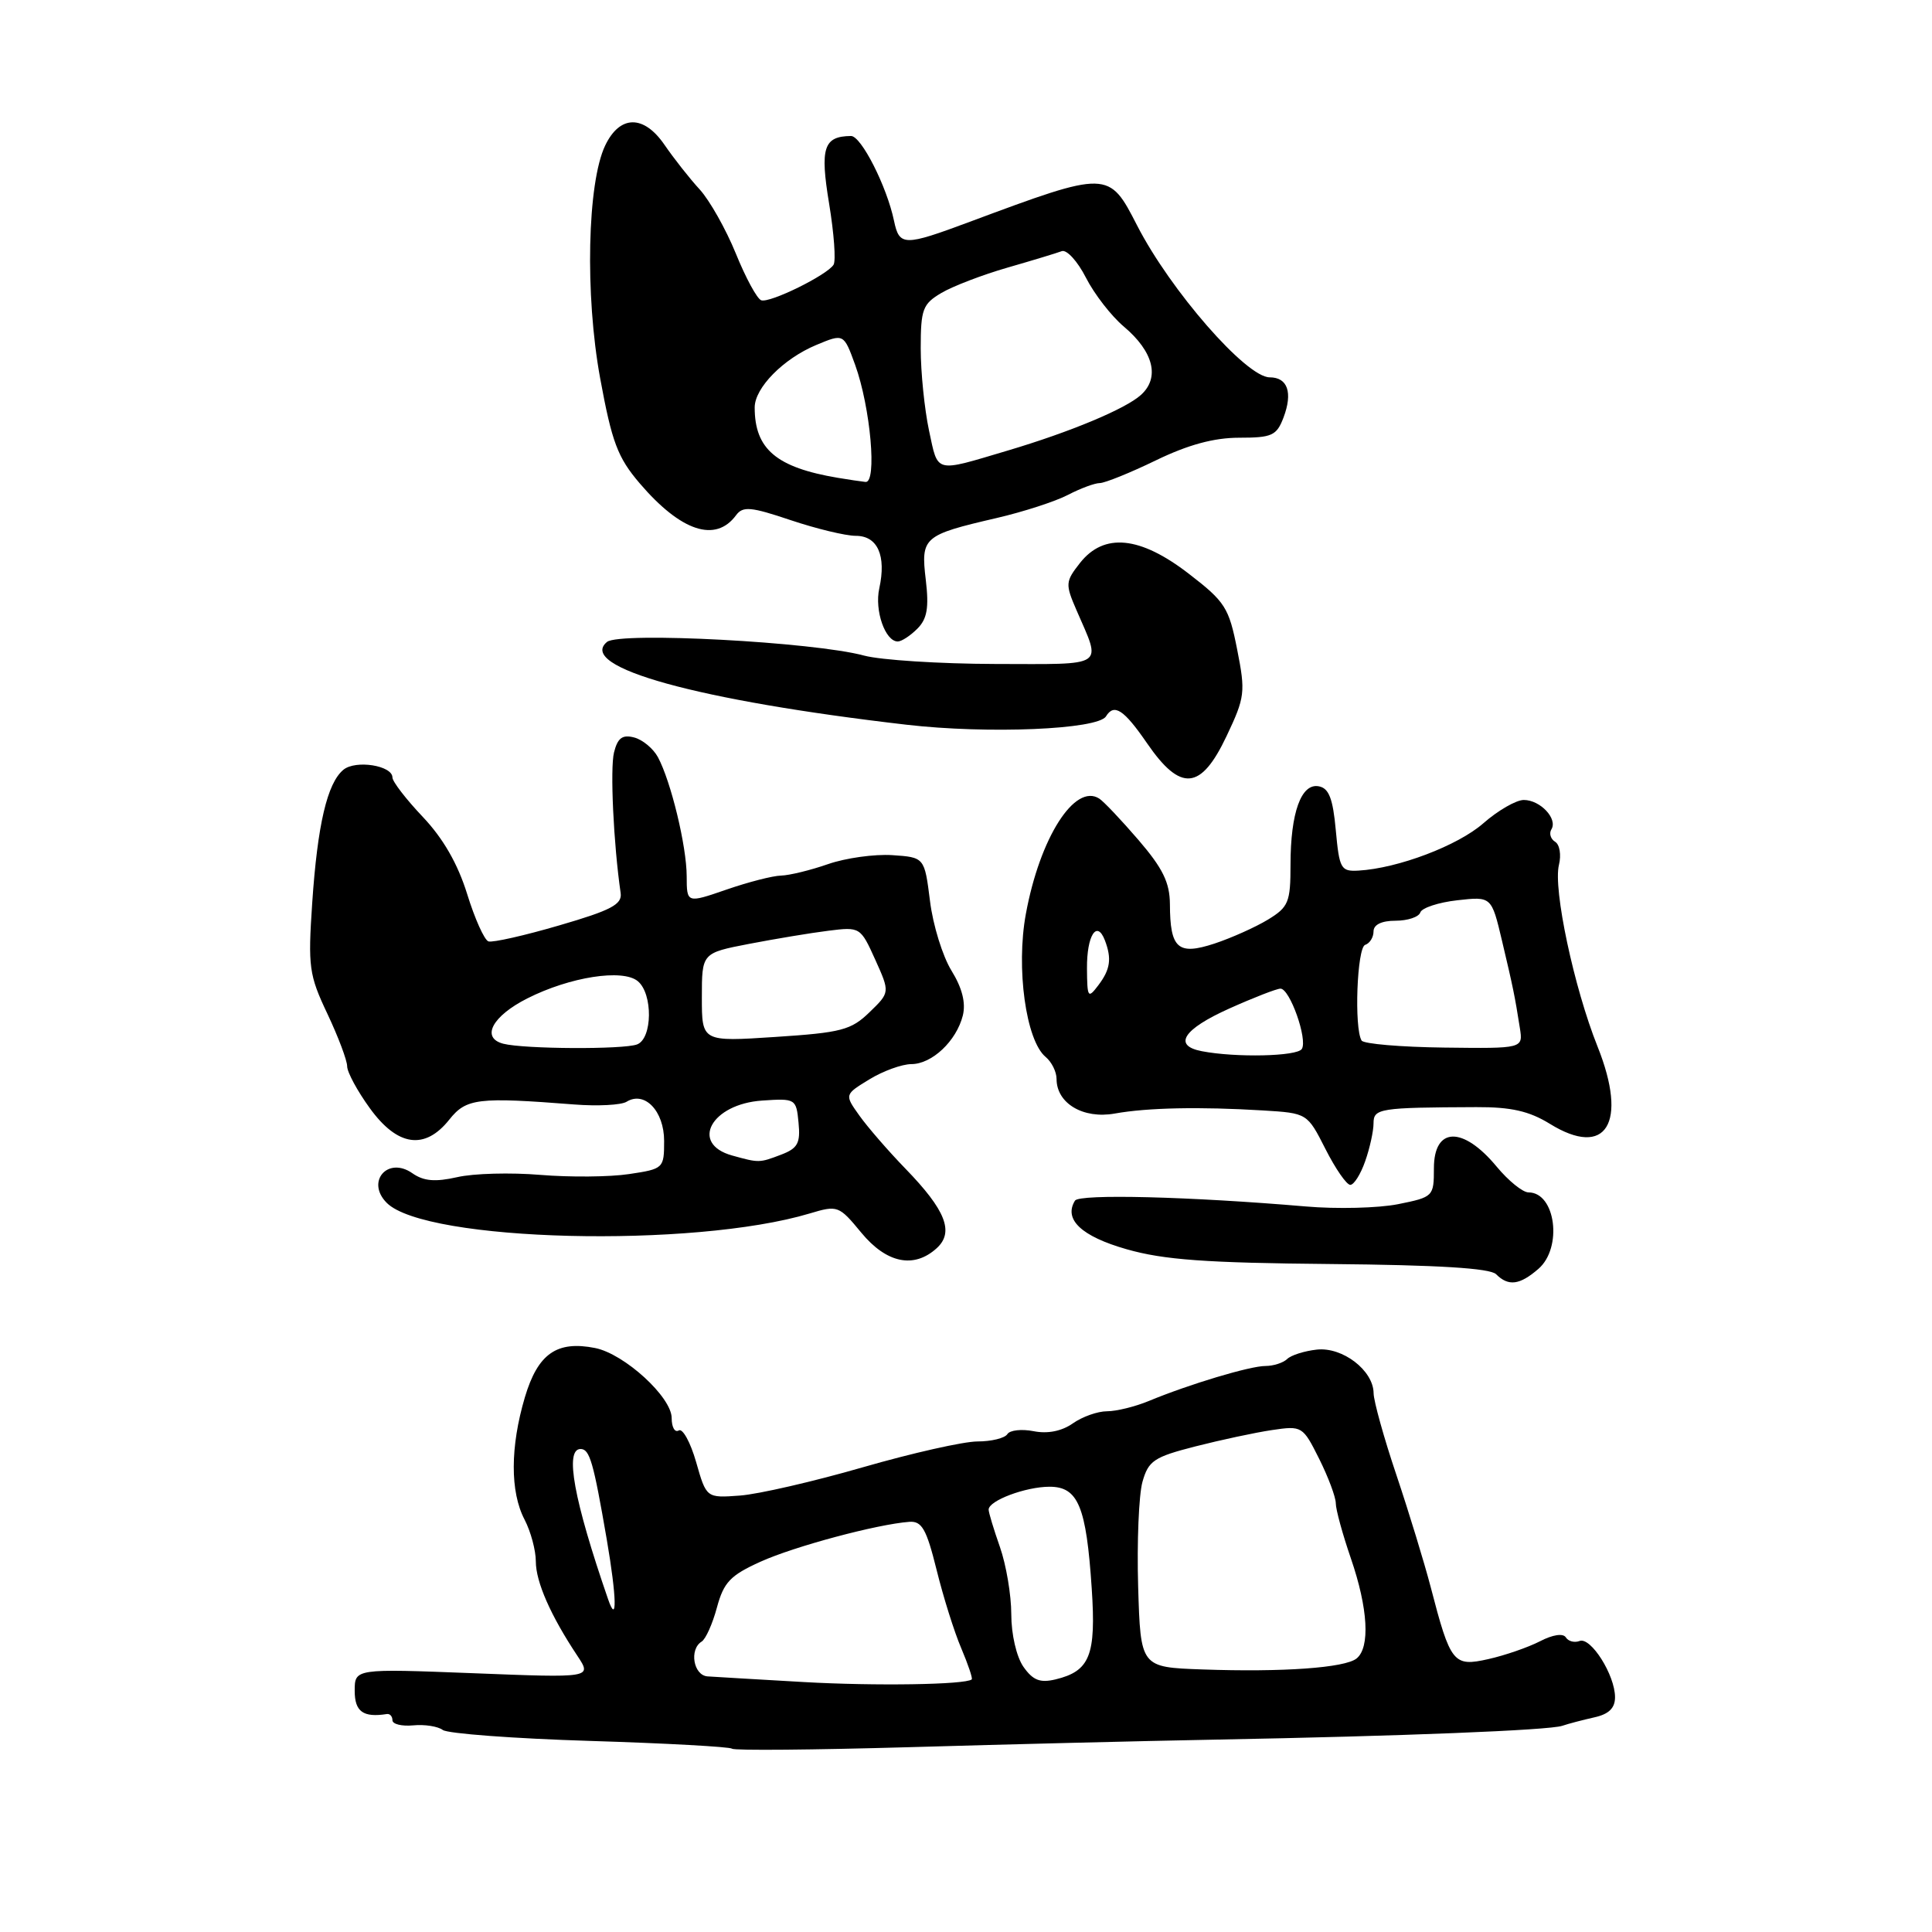 <?xml version="1.0" encoding="UTF-8" standalone="no"?>
<!DOCTYPE svg PUBLIC "-//W3C//DTD SVG 1.1//EN" "http://www.w3.org/Graphics/SVG/1.1/DTD/svg11.dtd" >
<svg xmlns="http://www.w3.org/2000/svg" xmlns:xlink="http://www.w3.org/1999/xlink" version="1.1" viewBox="0 0 256 256">
 <g >
 <path fill="currentColor"
d=" M 161.00 230.51 C 185.77 230.05 205.25 229.27 207.00 228.68 C 207.82 228.40 209.74 227.90 211.25 227.56 C 213.17 227.14 214.00 226.34 214.00 224.89 C 214.00 221.96 210.79 216.87 209.30 217.44 C 208.62 217.70 207.80 217.48 207.48 216.96 C 207.12 216.39 205.74 216.60 204.05 217.48 C 202.49 218.28 199.41 219.35 197.21 219.84 C 192.58 220.88 192.20 220.40 189.57 210.28 C 188.74 207.10 186.71 200.45 185.05 195.50 C 183.38 190.55 182.02 185.65 182.01 184.61 C 181.99 181.60 177.90 178.45 174.48 178.83 C 172.84 179.01 171.07 179.57 170.55 180.08 C 170.03 180.58 168.74 181.00 167.68 181.00 C 165.63 181.00 157.57 183.42 152.22 185.64 C 150.41 186.39 147.92 187.00 146.69 187.00 C 145.45 187.00 143.41 187.72 142.15 188.61 C 140.68 189.64 138.81 190.01 136.96 189.64 C 135.38 189.33 133.81 189.50 133.48 190.03 C 133.15 190.56 131.37 191.00 129.53 191.00 C 127.69 191.00 120.85 192.54 114.34 194.42 C 107.83 196.30 100.50 197.99 98.05 198.17 C 93.60 198.50 93.60 198.50 92.24 193.73 C 91.49 191.11 90.45 189.22 89.94 189.54 C 89.42 189.86 89.00 189.12 89.00 187.90 C 89.00 185.12 82.74 179.40 78.86 178.62 C 73.78 177.61 71.27 179.37 69.55 185.14 C 67.60 191.72 67.58 197.67 69.51 201.36 C 70.33 202.94 71.00 205.43 71.00 206.90 C 71.00 209.61 72.97 214.09 76.51 219.41 C 78.44 222.33 78.44 222.33 62.72 221.71 C 47.00 221.10 47.00 221.10 47.00 224.05 C 47.00 226.80 48.12 227.61 51.25 227.12 C 51.66 227.05 52.00 227.42 52.00 227.94 C 52.00 228.46 53.24 228.76 54.75 228.62 C 56.26 228.47 58.03 228.75 58.67 229.23 C 59.31 229.71 68.09 230.37 78.17 230.68 C 88.25 230.99 96.72 231.46 97.00 231.71 C 97.28 231.97 107.85 231.87 120.50 231.51 C 133.15 231.14 151.38 230.69 161.00 230.51 Z  M 203.85 168.13 C 207.08 165.33 206.13 158.00 202.54 158.00 C 201.77 158.00 199.88 156.47 198.32 154.59 C 193.85 149.19 190.00 149.29 190.00 154.80 C 190.00 158.54 189.92 158.62 185.25 159.56 C 182.64 160.08 177.12 160.22 173.00 159.86 C 157.68 158.55 143.01 158.18 142.44 159.09 C 140.91 161.58 143.29 163.82 149.28 165.53 C 154.22 166.94 159.78 167.34 176.29 167.49 C 190.53 167.62 197.44 168.04 198.24 168.84 C 199.87 170.47 201.36 170.29 203.85 168.13 Z  M 124.11 165.40 C 126.46 163.27 125.32 160.36 119.97 154.85 C 117.72 152.53 114.97 149.36 113.88 147.83 C 111.89 145.04 111.89 145.04 115.20 143.02 C 117.01 141.91 119.51 141.01 120.75 141.00 C 123.49 141.00 126.73 137.94 127.58 134.56 C 127.99 132.89 127.50 130.92 126.08 128.62 C 124.91 126.73 123.62 122.58 123.23 119.39 C 122.50 113.60 122.50 113.60 118.22 113.31 C 115.87 113.16 112.05 113.69 109.72 114.50 C 107.40 115.31 104.60 115.99 103.50 116.02 C 102.40 116.04 99.14 116.88 96.25 117.88 C 91.00 119.69 91.00 119.69 90.99 116.10 C 90.98 112.12 88.91 103.56 87.18 100.33 C 86.56 99.19 85.15 98.01 84.03 97.72 C 82.47 97.31 81.84 97.78 81.36 99.70 C 80.83 101.83 81.29 111.78 82.24 118.34 C 82.45 119.84 80.98 120.62 74.10 122.62 C 69.49 123.97 65.27 124.92 64.72 124.74 C 64.18 124.56 62.91 121.73 61.90 118.46 C 60.66 114.47 58.73 111.10 56.03 108.25 C 53.81 105.91 52.00 103.56 52.00 103.02 C 52.00 101.43 47.12 100.66 45.50 102.00 C 43.36 103.77 42.07 109.28 41.37 119.64 C 40.80 128.12 40.94 129.18 43.38 134.33 C 44.82 137.38 46.00 140.51 46.00 141.29 C 46.00 142.06 47.35 144.57 49.01 146.85 C 52.67 151.91 56.29 152.43 59.53 148.36 C 61.78 145.53 63.30 145.35 76.11 146.35 C 79.19 146.59 82.30 146.43 83.02 145.99 C 85.41 144.51 88.00 147.21 88.00 151.18 C 88.00 154.81 87.92 154.89 83.36 155.57 C 80.81 155.96 75.52 156.00 71.61 155.68 C 67.70 155.35 62.73 155.48 60.58 155.98 C 57.65 156.64 56.14 156.51 54.64 155.46 C 51.38 153.18 48.44 156.58 51.25 159.39 C 56.40 164.54 91.86 165.42 107.29 160.79 C 110.99 159.68 111.16 159.74 114.12 163.33 C 117.46 167.38 121.09 168.14 124.11 165.40 Z  M 180.90 153.85 C 181.51 152.12 182.00 149.87 182.00 148.85 C 182.00 146.87 182.77 146.75 195.62 146.70 C 200.24 146.68 202.63 147.23 205.36 148.91 C 212.83 153.53 215.74 148.82 211.69 138.69 C 208.56 130.87 205.77 117.76 206.57 114.59 C 206.89 113.28 206.67 111.91 206.06 111.54 C 205.46 111.17 205.24 110.42 205.57 109.89 C 206.43 108.49 204.09 106.00 201.91 106.00 C 200.90 106.00 198.49 107.39 196.56 109.08 C 193.18 112.05 185.24 115.06 180.00 115.36 C 177.67 115.49 177.47 115.12 177.00 110.01 C 176.62 105.82 176.09 104.44 174.75 104.19 C 172.42 103.74 171.00 107.67 171.00 114.58 C 171.00 119.56 170.74 120.19 168.00 121.86 C 166.35 122.86 163.16 124.29 160.92 125.03 C 156.08 126.62 155.04 125.70 155.02 119.81 C 155.00 116.94 154.08 115.06 150.86 111.31 C 148.58 108.66 146.24 106.19 145.66 105.82 C 142.42 103.73 137.78 111.01 135.93 121.11 C 134.61 128.27 135.94 137.88 138.55 140.05 C 139.35 140.71 140.00 142.02 140.00 142.97 C 140.00 146.20 143.53 148.30 147.71 147.55 C 152.07 146.77 158.95 146.63 167.36 147.14 C 173.22 147.50 173.22 147.50 175.63 152.25 C 176.95 154.86 178.43 157.00 178.92 157.00 C 179.41 157.00 180.30 155.58 180.90 153.85 Z  M 162.53 97.53 C 164.97 92.38 165.05 91.72 163.93 86.06 C 162.84 80.52 162.34 79.73 157.53 76.03 C 151.06 71.03 146.28 70.56 143.10 74.60 C 141.17 77.06 141.14 77.39 142.64 80.85 C 145.96 88.53 146.76 88.00 131.87 87.98 C 124.51 87.96 116.70 87.46 114.50 86.87 C 107.84 85.06 82.08 83.69 80.43 85.06 C 76.41 88.39 92.42 92.82 120.12 96.03 C 130.91 97.28 145.47 96.67 146.55 94.92 C 147.63 93.17 148.92 94.02 152.00 98.50 C 156.45 104.97 159.13 104.72 162.53 97.53 Z  M 121.55 83.31 C 122.85 82.01 123.11 80.54 122.67 76.82 C 122.00 71.18 122.33 70.90 132.06 68.64 C 135.60 67.82 139.85 66.44 141.50 65.58 C 143.15 64.72 145.06 64.01 145.73 64.01 C 146.41 64.00 149.76 62.65 153.16 61.00 C 157.43 58.93 160.86 58.00 164.20 58.00 C 168.54 58.00 169.16 57.72 170.07 55.33 C 171.32 52.02 170.63 50.00 168.24 50.00 C 165.13 50.00 155.09 38.49 150.67 29.87 C 146.93 22.57 146.85 22.56 128.50 29.39 C 119.78 32.64 119.17 32.64 118.46 29.25 C 117.51 24.70 114.11 18.00 112.76 18.02 C 109.13 18.06 108.64 19.58 109.86 26.97 C 110.51 30.91 110.78 34.55 110.45 35.08 C 109.60 36.45 102.03 40.18 100.87 39.79 C 100.32 39.61 98.81 36.82 97.50 33.59 C 96.19 30.37 94.03 26.55 92.72 25.11 C 91.40 23.68 89.30 21.01 88.05 19.19 C 85.30 15.18 82.13 15.22 80.19 19.28 C 77.82 24.24 77.50 39.08 79.52 50.10 C 81.08 58.60 81.84 60.62 84.77 64.05 C 90.24 70.44 94.83 71.95 97.54 68.26 C 98.44 67.05 99.50 67.15 104.76 68.92 C 108.16 70.06 112.05 71.00 113.40 71.00 C 116.29 71.00 117.46 73.62 116.51 77.96 C 115.86 80.90 117.30 85.00 118.96 85.00 C 119.46 85.00 120.62 84.24 121.55 83.31 Z  M 106.50 222.88 C 100.45 222.53 94.71 222.20 93.75 222.13 C 91.88 221.99 91.30 218.55 92.97 217.52 C 93.51 217.19 94.42 215.15 95.00 212.99 C 95.90 209.66 96.77 208.74 100.78 206.93 C 105.27 204.90 116.21 201.97 120.49 201.65 C 122.15 201.53 122.76 202.60 124.10 208.00 C 124.98 211.57 126.45 216.26 127.37 218.40 C 128.28 220.55 128.91 222.41 128.76 222.53 C 127.94 223.23 116.00 223.42 106.50 222.88 Z  M 135.61 220.86 C 134.69 219.54 134.00 216.56 134.00 213.90 C 134.00 211.34 133.32 207.34 132.50 205.00 C 131.68 202.66 131.00 200.43 131.00 200.03 C 131.00 198.84 135.91 197.00 139.07 197.00 C 142.86 197.00 143.94 199.60 144.66 210.49 C 145.25 219.35 144.42 221.43 139.86 222.53 C 137.81 223.02 136.87 222.65 135.61 220.86 Z  M 159.31 221.21 C 151.13 220.92 151.13 220.92 150.81 210.21 C 150.64 204.32 150.90 198.09 151.38 196.36 C 152.17 193.55 152.91 193.06 158.38 191.66 C 161.75 190.80 166.32 189.82 168.55 189.49 C 172.53 188.90 172.63 188.97 174.80 193.31 C 176.01 195.73 177.00 198.39 177.00 199.20 C 177.00 200.02 177.90 203.30 179.00 206.50 C 181.28 213.13 181.57 218.30 179.75 219.76 C 178.19 221.00 169.99 221.59 159.31 221.21 Z  M 80.57 211.89 C 76.03 198.74 74.80 192.00 76.93 192.00 C 78.14 192.00 78.63 193.71 80.40 203.99 C 81.72 211.69 81.80 215.47 80.57 211.89 Z  M 97.01 153.11 C 91.37 151.54 94.25 146.28 101.00 145.83 C 105.41 145.53 105.51 145.59 105.81 148.76 C 106.08 151.48 105.70 152.16 103.50 153.00 C 100.61 154.10 100.58 154.10 97.01 153.11 Z  M 66.69 138.30 C 63.69 137.52 65.22 134.64 69.88 132.29 C 75.52 129.44 82.51 128.35 84.51 130.01 C 86.53 131.68 86.46 137.61 84.42 138.39 C 82.62 139.08 69.44 139.01 66.69 138.30 Z  M 93.00 132.16 C 93.00 126.28 93.00 126.28 99.25 125.07 C 102.69 124.41 107.41 123.62 109.75 123.33 C 113.97 122.80 114.02 122.84 115.97 127.15 C 117.93 131.50 117.93 131.50 115.21 134.13 C 112.78 136.49 111.48 136.83 102.75 137.40 C 93.00 138.04 93.00 138.04 93.00 132.16 Z  M 159.25 139.29 C 155.38 138.55 156.77 136.38 162.88 133.64 C 166.11 132.19 169.17 131.00 169.67 131.00 C 170.91 131.00 173.29 137.72 172.50 138.99 C 171.90 139.98 163.75 140.16 159.25 139.29 Z  M 180.42 137.88 C 179.41 136.24 179.81 125.56 180.89 125.20 C 181.50 125.00 182.00 124.20 182.00 123.42 C 182.00 122.52 183.07 122.00 184.92 122.00 C 186.52 122.00 188.00 121.51 188.20 120.90 C 188.40 120.30 190.61 119.57 193.10 119.29 C 197.63 118.78 197.63 118.78 199.02 124.64 C 200.49 130.85 200.71 131.90 201.39 136.22 C 201.82 138.94 201.82 138.94 191.37 138.81 C 185.62 138.74 180.70 138.32 180.42 137.88 Z  M 144.03 128.31 C 144.00 123.96 145.34 121.84 146.40 124.59 C 147.33 127.03 147.13 128.45 145.53 130.56 C 144.16 132.37 144.06 132.21 144.03 128.31 Z  M 111.00 63.31 C 102.87 61.94 100.00 59.51 100.00 53.99 C 100.00 51.39 103.80 47.53 108.16 45.71 C 111.80 44.19 111.80 44.19 113.31 48.34 C 115.35 53.99 116.24 64.04 114.68 63.86 C 114.03 63.79 112.38 63.54 111.00 63.31 Z  M 123.10 57.05 C 122.50 54.22 122.00 49.32 122.00 46.17 C 122.00 40.97 122.26 40.28 124.75 38.81 C 126.26 37.92 130.20 36.41 133.50 35.46 C 136.80 34.51 140.03 33.53 140.69 33.28 C 141.34 33.04 142.78 34.61 143.89 36.79 C 145.00 38.97 147.26 41.88 148.91 43.27 C 152.85 46.59 153.72 50.04 151.18 52.33 C 149.14 54.18 141.82 57.24 133.50 59.71 C 123.74 62.61 124.33 62.77 123.10 57.05 Z "/>
</g>
</svg>
